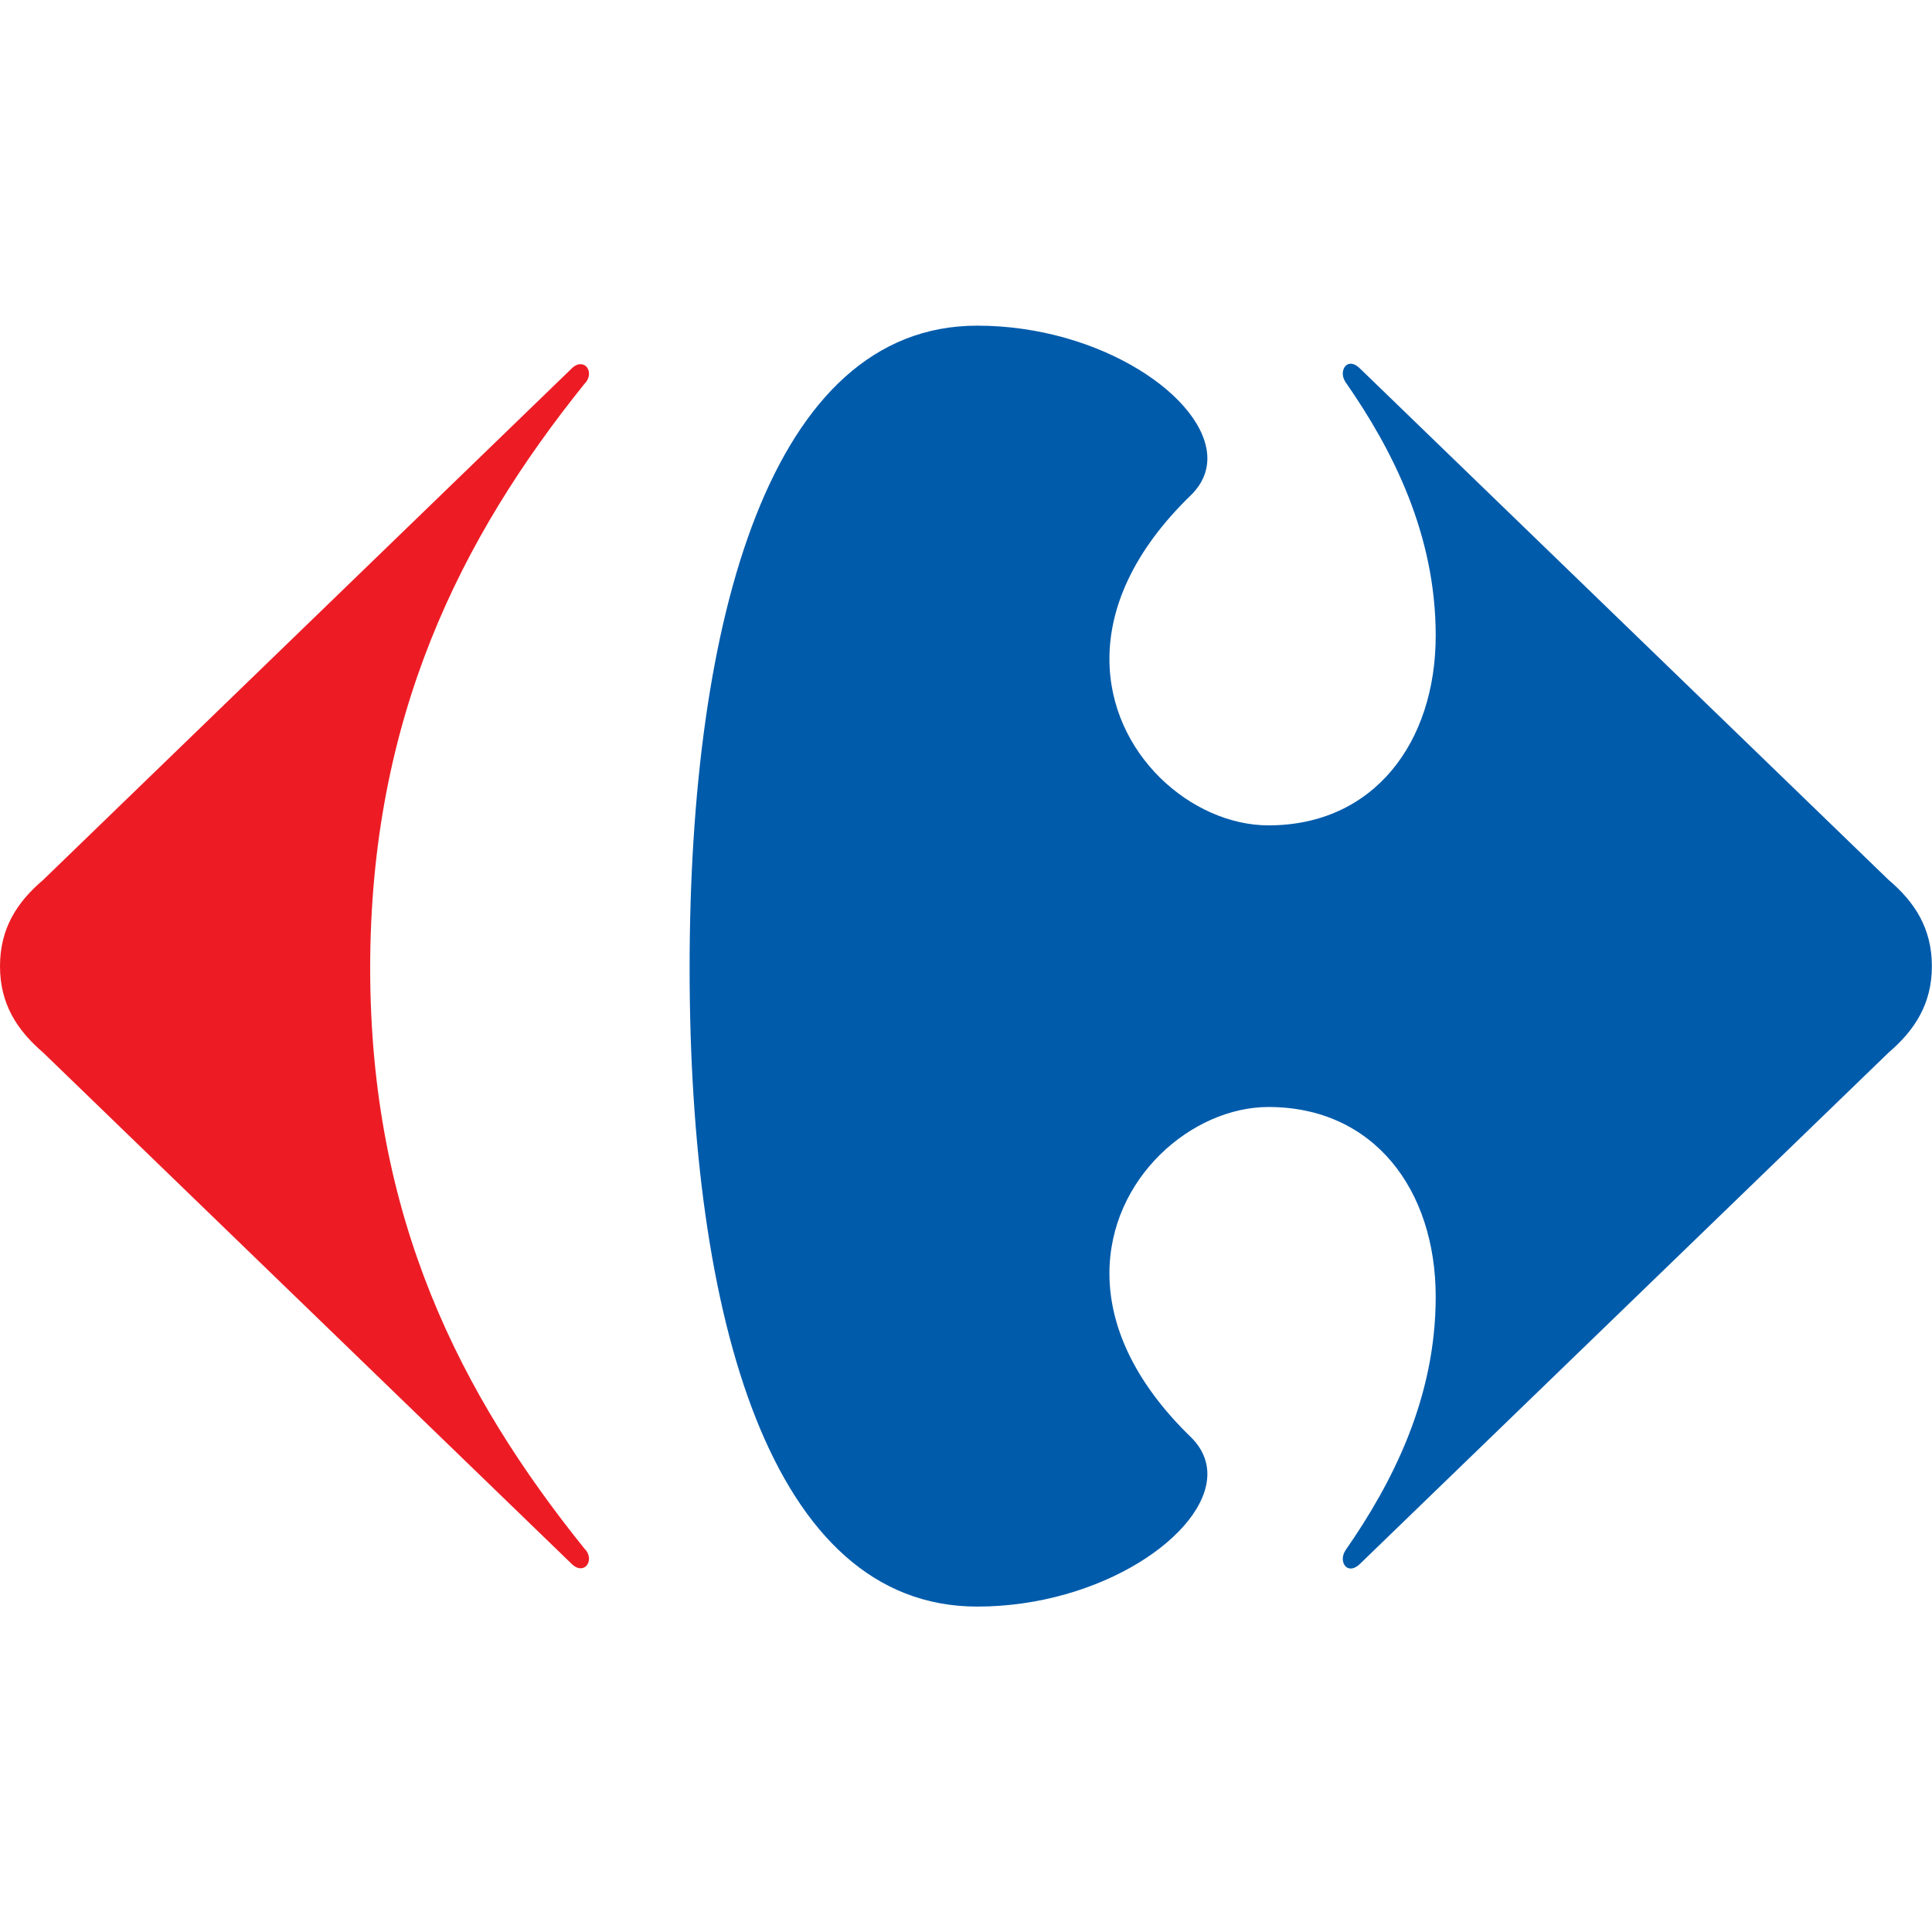 <svg version="1.2" xmlns="http://www.w3.org/2000/svg" viewBox="0 0 1584 1052" width="150" height="150">
	<style>
		.s0 { fill: #ed1c24 } 
		.s1 { fill: #005bab } 
	</style>
	<g id="Layer">
		<path id="Layer" class="s0" d="m476.1 32.6c4.1 0 6.9 3.6 6.8 8.1-0.1 2.6-1.2 5.5-3.8 8.1-101.6 126.3-175.6 274-175.6 478.9 0 204.8 74 349.6 175.6 475.9 2.6 2.5 3.7 5.5 3.8 8.1 0.1 4.4-2.7 8.1-6.8 8.1-2.3 0-5-1.1-7.8-4l-432.9-418.8c-21.6-18.5-35.4-40.1-35.4-70.8 0-30.9 13.8-52.4 35.4-70.8l432.9-418.9c2.8-2.9 5.5-4 7.8-3.9z"/>
		<path id="Layer" class="s1" d="m989.9 109.7c0 10.7-4.1 20.9-13.1 29.9-48.2 46.5-67.1 93.1-67.2 134.2-0.3 78.5 67.7 136.9 130.4 136.9 86.3 0 137.1-67.9 137.1-155.6 0-83.1-35.4-152.5-74-207.9-1.5-2.3-2.2-4.8-2.2-7 0.1-4.4 2.6-8 6.5-8 2.3 0 5 1.3 8 4.3l433 418.9c21.6 18.3 35.5 39.9 35.5 70.8 0 30.7-13.9 52.3-35.5 70.8l-433 418.8c-3 3-5.7 4.2-8 4.2-3.9 0-6.4-3.5-6.5-7.9 0-2.2 0.7-4.7 2.2-7 38.6-55.5 74-124.8 74-207.9 0-87.8-50.8-155.6-137.1-155.6-62.7 0-130.7 58.4-130.4 136.9 0.1 41.1 19 87.6 67.2 134.2 9 9 13.1 19.3 13.1 30-0.3 48.9-87 108.5-188.7 108.5-169.5 0-235.8-237-235.8-523.5 0-286.4 66.3-526.7 235.8-526.7 101.7 0 188.4 59.6 188.7 108.7z"/>
	</g>
</svg>